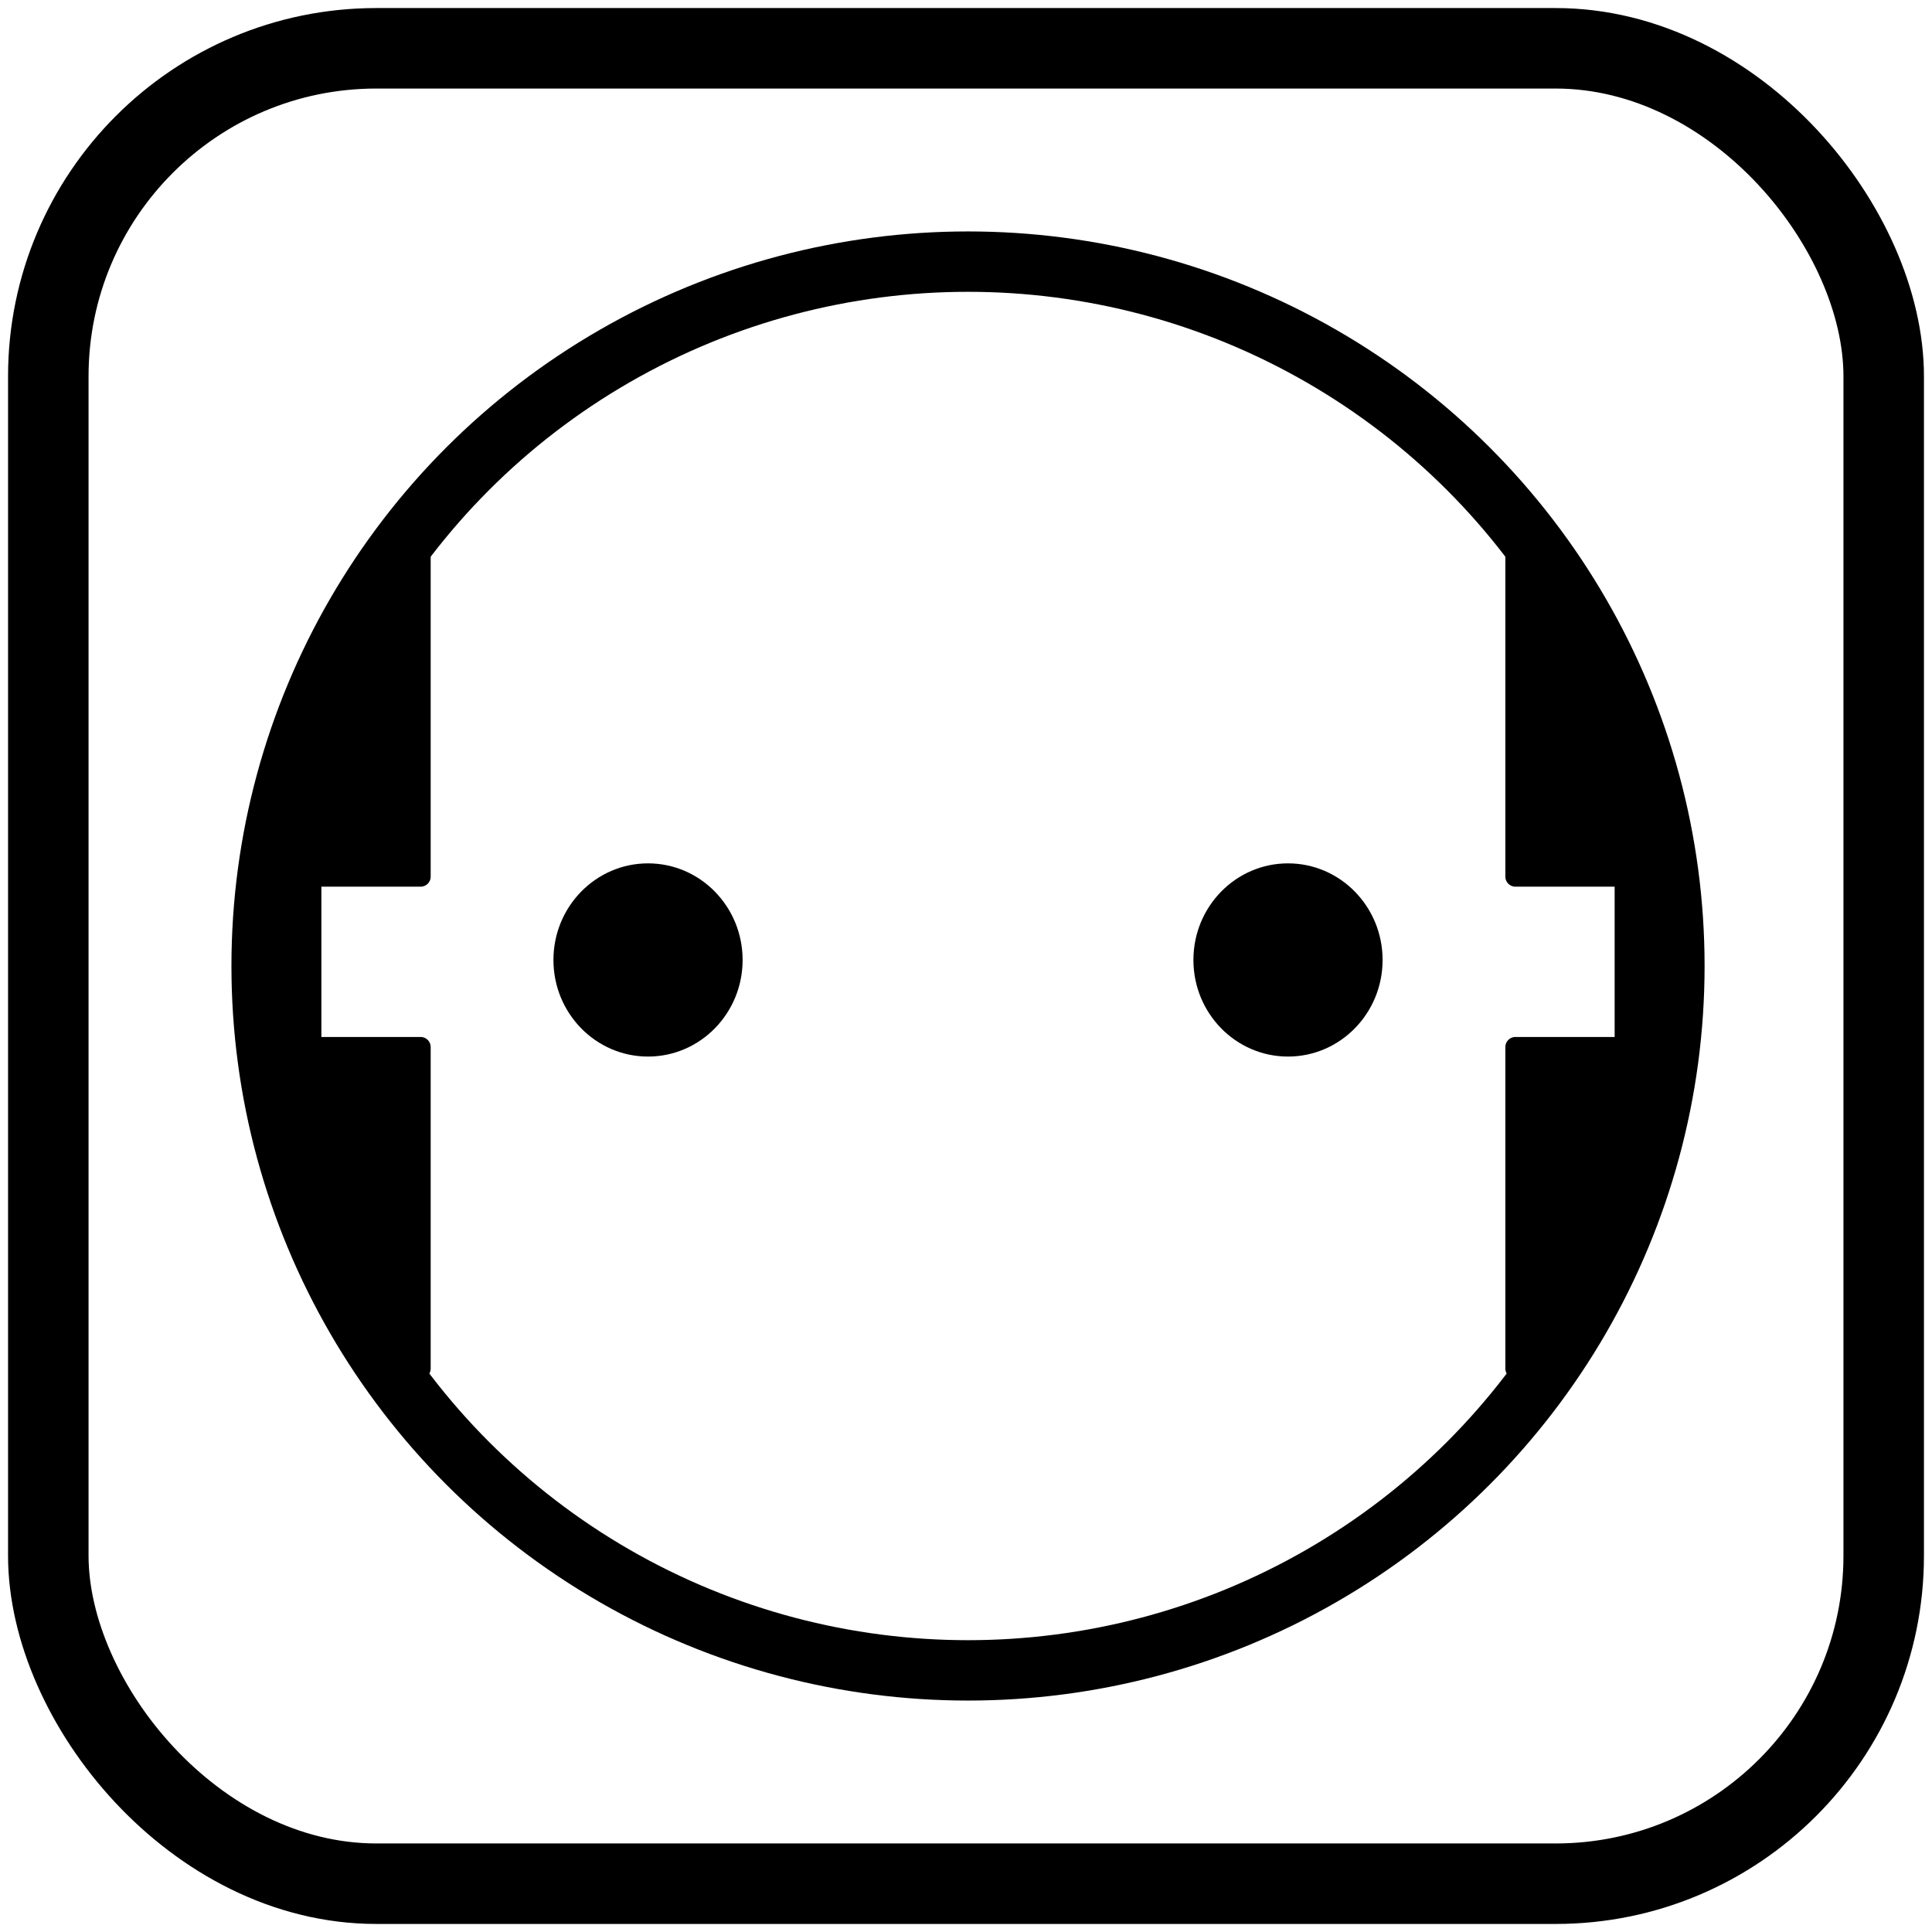 <svg height="960" viewBox="0 0 960 960" width="960" xmlns="http://www.w3.org/2000/svg"><g fill="none" fill-rule="evenodd"><rect height="912" rx="163" stroke="#000" stroke-linejoin="round" stroke-width="40" width="912" x="24" y="24"/><g transform="translate(130 130)"><path d="m463 347.001c0-26.511 21.042-48.001 46.999-48.001 25.959 0 47.001 21.49 47.001 48.001 0 26.509-21.042 47.999-47.001 47.999-25.957 0-46.999-21.49-46.999-47.999z" fill="#000" fill-rule="nonzero"/><path d="m145 347.001c0-26.511 21.042-48.001 47-48.001s47 21.49 47 48.001c0 26.509-21.042 47.999-47 47.999s-47-21.49-47-47.999z" fill="#000" fill-rule="nonzero"/><g stroke="#000"><ellipse cx="351" cy="350" rx="351" ry="350" stroke-width="30"/><path d="m79 142v163.584l-54.303.001v84.679l54.303-0v159.736c-22.543-35.486-37.652-64.382-45.326-86.689-7.674-22.307-13.899-60.151-18.674-113.533 6.597-55.478 13.931-95.391 22.003-119.741 8.072-24.349 22.071-53.695 41.997-88.037z" fill="#000" stroke-linejoin="round" stroke-width="10"/><path d="m687 142v163.584l-54.303.001v84.679l54.303-0v159.736c-22.543-35.486-37.652-64.382-45.326-86.689-7.674-22.307-13.899-60.151-18.674-113.533 6.597-55.478 13.931-95.391 22.003-119.741 8.072-24.349 22.071-53.695 41.997-88.037z" fill="#000" stroke-linejoin="round" stroke-width="10" transform="matrix(-1 0 0 1 1310 0)"/></g></g></g></svg>